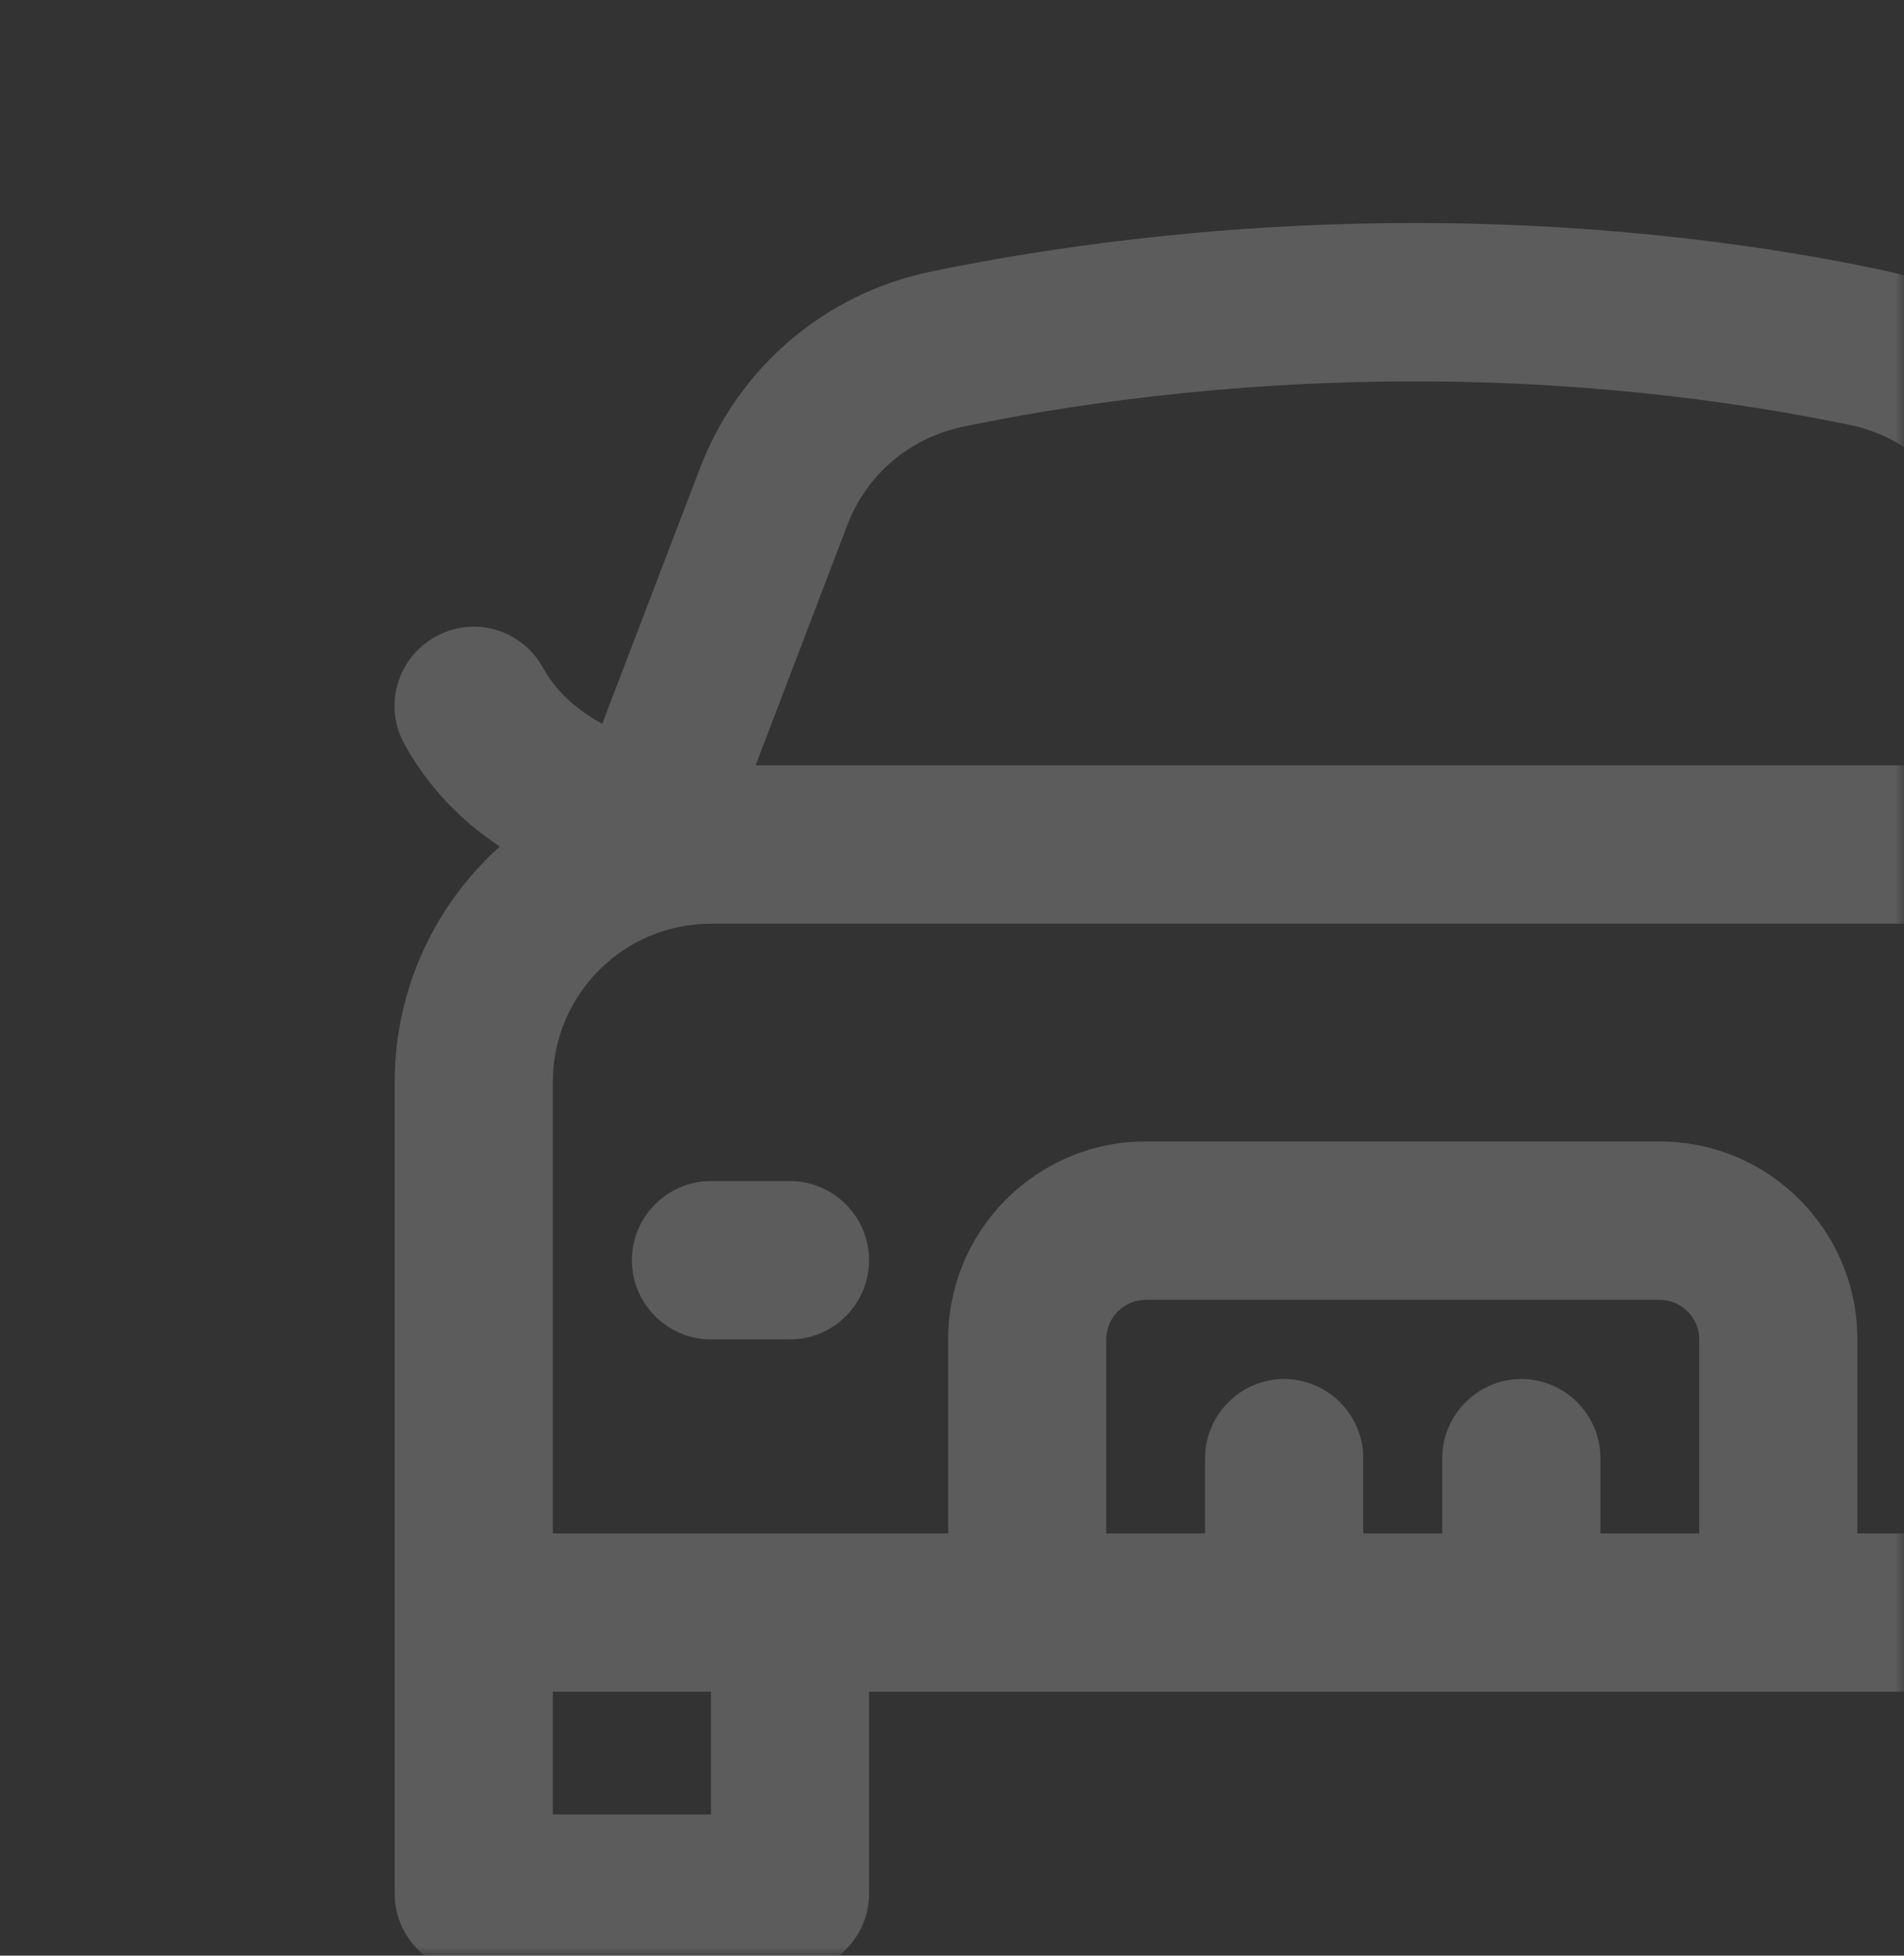 <svg width="111" height="114" viewBox="0 0 111 114" fill="none" xmlns="http://www.w3.org/2000/svg">
<rect x="0" y="0" width="111" height="114" fill="#333333" stroke="none"/>
<mask id="mask0" mask-type="alpha" maskUnits="userSpaceOnUse" x="0" y="0" width="111" height="114">
<rect width="111" height="114" fill="#C4C4C4"/>
</mask>
<g mask="url(#mask0)">
<path d="M46.056 68.846C48.591 68.846 50.665 70.923 50.665 73.462C50.665 76 48.591 78.077 46.056 78.077C45.226 78.077 42.276 78.077 41.446 78.077C38.911 78.077 36.837 76 36.837 73.462C36.837 70.923 38.911 68.846 41.446 68.846H46.056ZM117.962 68.846C115.427 68.846 113.353 70.923 113.353 73.462C113.353 76 115.427 78.077 117.962 78.077H122.571C125.107 78.077 127.181 76 127.181 73.462C127.181 70.923 125.107 68.846 122.571 68.846C121.742 68.846 118.792 68.846 117.962 68.846ZM131.79 73.231V63.077C131.79 57.977 127.665 53.846 122.571 53.846H41.446C36.353 53.846 32.228 57.977 32.228 63.077V89.385H55.275V78.077C55.275 71.708 60.437 66.538 66.798 66.538H96.759C103.12 66.538 108.282 71.708 108.282 78.077V89.385H136.399C138.935 89.385 141.009 91.462 141.009 94V110.385C141.009 112.923 138.935 115 136.399 115H117.962C115.427 115 113.353 112.923 113.353 110.385V98.615H50.665V110.385C50.665 112.923 48.591 115 46.056 115H27.618C25.083 115 23.009 112.923 23.009 110.385V63.077C23.009 57.631 25.383 52.715 29.139 49.346C26.742 47.754 24.922 45.792 23.585 43.392C22.34 41.154 23.147 38.361 25.383 37.115C27.618 35.869 30.407 36.677 31.651 38.915C32.389 40.254 33.518 41.315 35.108 42.192L40.801 27.308C43.06 21.4 48.084 17.131 54.237 15.838C60.483 14.546 70.439 13 82.47 13C94.339 13 103.903 14.5 109.849 15.769C115.957 17.061 120.958 21.331 123.194 27.169L128.955 42.077C130.499 41.177 131.652 40.092 132.458 38.754C133.772 36.585 136.607 35.869 138.796 37.185C140.963 38.5 141.677 41.339 140.364 43.531C138.981 45.815 137.137 47.731 134.832 49.277C138.635 52.669 141.032 57.585 141.032 63.054V73.208C141.032 75.746 138.958 77.823 136.423 77.823C133.864 77.846 131.79 75.769 131.79 73.231ZM44.051 44.615H120.036L114.597 30.492C113.468 27.585 110.979 25.439 107.937 24.792C102.428 23.639 93.532 22.231 82.47 22.231C71.223 22.231 61.935 23.662 56.104 24.885C53.039 25.531 50.527 27.654 49.398 30.608L44.051 44.615ZM131.79 105.769V98.615H122.571V105.769H131.79ZM64.493 89.385H70.255V85C70.255 82.462 72.329 80.385 74.864 80.385C77.4 80.385 79.474 82.462 79.474 85V89.385H84.083V85C84.083 82.462 86.157 80.385 88.692 80.385C91.228 80.385 93.302 82.462 93.302 85V89.385H99.064V78.077C99.064 76.808 98.026 75.769 96.759 75.769H66.798C65.53 75.769 64.493 76.808 64.493 78.077V89.385ZM32.228 98.615V105.769H41.446V98.615H32.228Z" fill="white" fill-opacity="0.2"/>
</g>
</svg>
